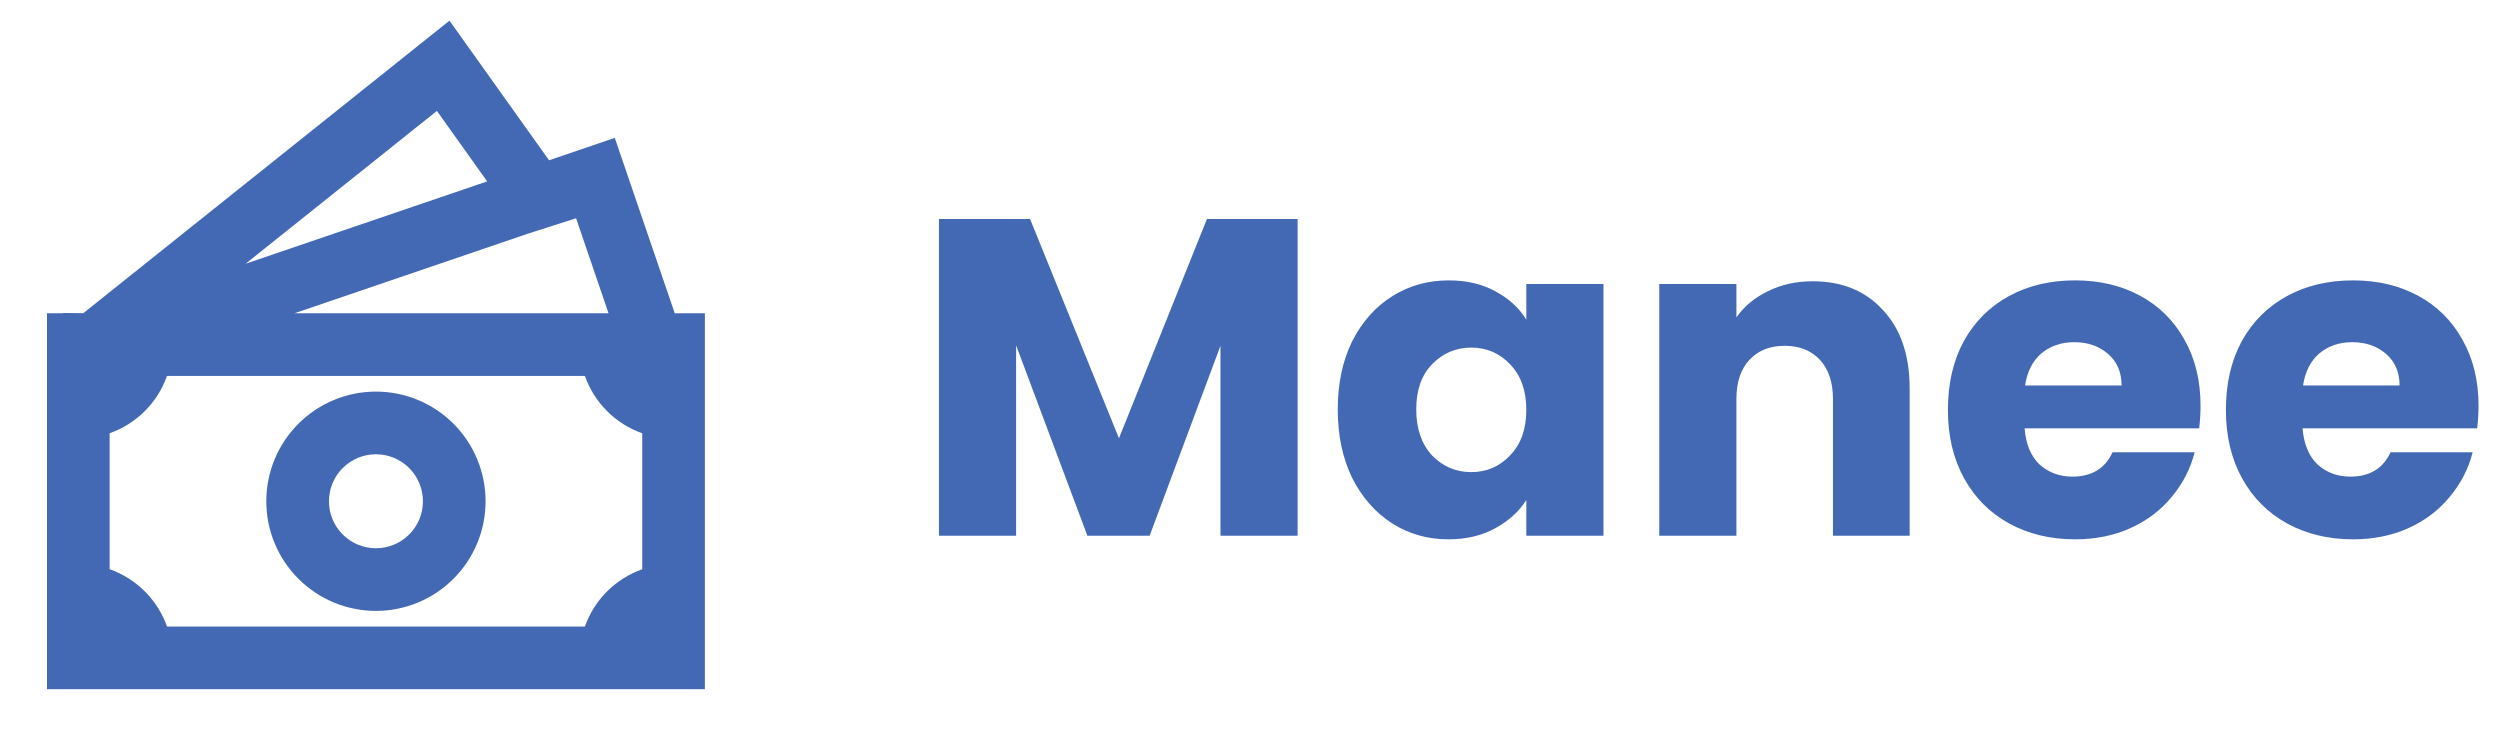 <svg width="133" height="40" viewBox="0 0 133 40" fill="none" xmlns="http://www.w3.org/2000/svg">
<path d="M20 20.833C18.453 20.833 16.969 21.448 15.875 22.542C14.781 23.636 14.167 25.12 14.167 26.667C14.167 28.214 14.781 29.698 15.875 30.791C16.969 31.885 18.453 32.5 20 32.5C21.547 32.5 23.031 31.885 24.125 30.791C25.219 29.698 25.833 28.214 25.833 26.667C25.833 25.12 25.219 23.636 24.125 22.542C23.031 21.448 21.547 20.833 20 20.833ZM17.5 26.667C17.5 26.004 17.763 25.368 18.232 24.899C18.701 24.43 19.337 24.167 20 24.167C20.663 24.167 21.299 24.43 21.768 24.899C22.237 25.368 22.5 26.004 22.5 26.667C22.5 27.33 22.237 27.966 21.768 28.434C21.299 28.903 20.663 29.167 20 29.167C19.337 29.167 18.701 28.903 18.232 28.434C17.763 27.966 17.5 27.33 17.5 26.667Z" fill="#4469B4"/>
<path d="M29.21 8.527L23.912 1.098L4.43 16.662L3.35 16.65V16.667H2.5V36.667H37.5V16.667H35.897L32.707 7.335L29.21 8.527ZM32.375 16.667H15.662L28.11 12.423L30.647 11.612L32.375 16.667ZM25.917 9.65L13.067 14.03L23.243 5.9L25.917 9.65ZM5.833 30.282V23.048C6.537 22.8 7.176 22.397 7.704 21.87C8.232 21.342 8.635 20.703 8.883 20H31.117C31.365 20.704 31.768 21.343 32.296 21.871C32.824 22.399 33.463 22.802 34.167 23.05V30.283C33.463 30.532 32.824 30.935 32.296 31.462C31.768 31.99 31.365 32.63 31.117 33.333H8.887C8.637 32.63 8.233 31.99 7.705 31.462C7.177 30.934 6.537 30.531 5.833 30.282Z" fill="#4469B4"/>
<path d="M69.033 11.652V28.5H64.929V18.396L61.161 28.5H57.849L54.057 18.372V28.5H49.953V11.652H54.801L59.529 23.316L64.209 11.652H69.033ZM71.168 21.78C71.168 20.404 71.424 19.196 71.936 18.156C72.464 17.116 73.176 16.316 74.072 15.756C74.968 15.196 75.968 14.916 77.072 14.916C78.016 14.916 78.84 15.108 79.544 15.492C80.264 15.876 80.816 16.38 81.2 17.004V15.108H85.304V28.5H81.2V26.604C80.8 27.228 80.24 27.732 79.52 28.116C78.816 28.5 77.992 28.692 77.048 28.692C75.96 28.692 74.968 28.412 74.072 27.852C73.176 27.276 72.464 26.468 71.936 25.428C71.424 24.372 71.168 23.156 71.168 21.78ZM81.2 21.804C81.2 20.78 80.912 19.972 80.336 19.38C79.776 18.788 79.088 18.492 78.272 18.492C77.456 18.492 76.76 18.788 76.184 19.38C75.624 19.956 75.344 20.756 75.344 21.78C75.344 22.804 75.624 23.62 76.184 24.228C76.76 24.82 77.456 25.116 78.272 25.116C79.088 25.116 79.776 24.82 80.336 24.228C80.912 23.636 81.2 22.828 81.2 21.804ZM96.433 14.964C98.001 14.964 99.249 15.476 100.177 16.5C101.121 17.508 101.593 18.9 101.593 20.676V28.5H97.513V21.228C97.513 20.332 97.281 19.636 96.817 19.14C96.353 18.644 95.729 18.396 94.945 18.396C94.161 18.396 93.537 18.644 93.073 19.14C92.609 19.636 92.377 20.332 92.377 21.228V28.5H88.273V15.108H92.377V16.884C92.793 16.292 93.353 15.828 94.057 15.492C94.761 15.14 95.553 14.964 96.433 14.964ZM117.069 21.588C117.069 21.972 117.045 22.372 116.997 22.788H107.709C107.773 23.62 108.037 24.26 108.501 24.708C108.981 25.14 109.565 25.356 110.253 25.356C111.277 25.356 111.989 24.924 112.389 24.06H116.757C116.533 24.94 116.125 25.732 115.533 26.436C114.957 27.14 114.229 27.692 113.349 28.092C112.469 28.492 111.485 28.692 110.397 28.692C109.085 28.692 107.917 28.412 106.893 27.852C105.869 27.292 105.069 26.492 104.493 25.452C103.917 24.412 103.629 23.196 103.629 21.804C103.629 20.412 103.909 19.196 104.469 18.156C105.045 17.116 105.845 16.316 106.869 15.756C107.893 15.196 109.069 14.916 110.397 14.916C111.693 14.916 112.845 15.188 113.853 15.732C114.861 16.276 115.645 17.052 116.205 18.06C116.781 19.068 117.069 20.244 117.069 21.588ZM112.869 20.508C112.869 19.804 112.629 19.244 112.149 18.828C111.669 18.412 111.069 18.204 110.349 18.204C109.661 18.204 109.077 18.404 108.597 18.804C108.133 19.204 107.845 19.772 107.733 20.508H112.869ZM131.858 21.588C131.858 21.972 131.834 22.372 131.786 22.788H122.498C122.562 23.62 122.826 24.26 123.29 24.708C123.77 25.14 124.354 25.356 125.042 25.356C126.066 25.356 126.778 24.924 127.178 24.06H131.546C131.322 24.94 130.914 25.732 130.322 26.436C129.746 27.14 129.018 27.692 128.138 28.092C127.258 28.492 126.274 28.692 125.186 28.692C123.874 28.692 122.706 28.412 121.682 27.852C120.658 27.292 119.858 26.492 119.282 25.452C118.706 24.412 118.418 23.196 118.418 21.804C118.418 20.412 118.698 19.196 119.258 18.156C119.834 17.116 120.634 16.316 121.658 15.756C122.682 15.196 123.858 14.916 125.186 14.916C126.482 14.916 127.634 15.188 128.642 15.732C129.65 16.276 130.434 17.052 130.994 18.06C131.57 19.068 131.858 20.244 131.858 21.588ZM127.658 20.508C127.658 19.804 127.418 19.244 126.938 18.828C126.458 18.412 125.858 18.204 125.138 18.204C124.45 18.204 123.866 18.404 123.386 18.804C122.922 19.204 122.634 19.772 122.522 20.508H127.658Z" fill="#4469B4"/>
</svg>
